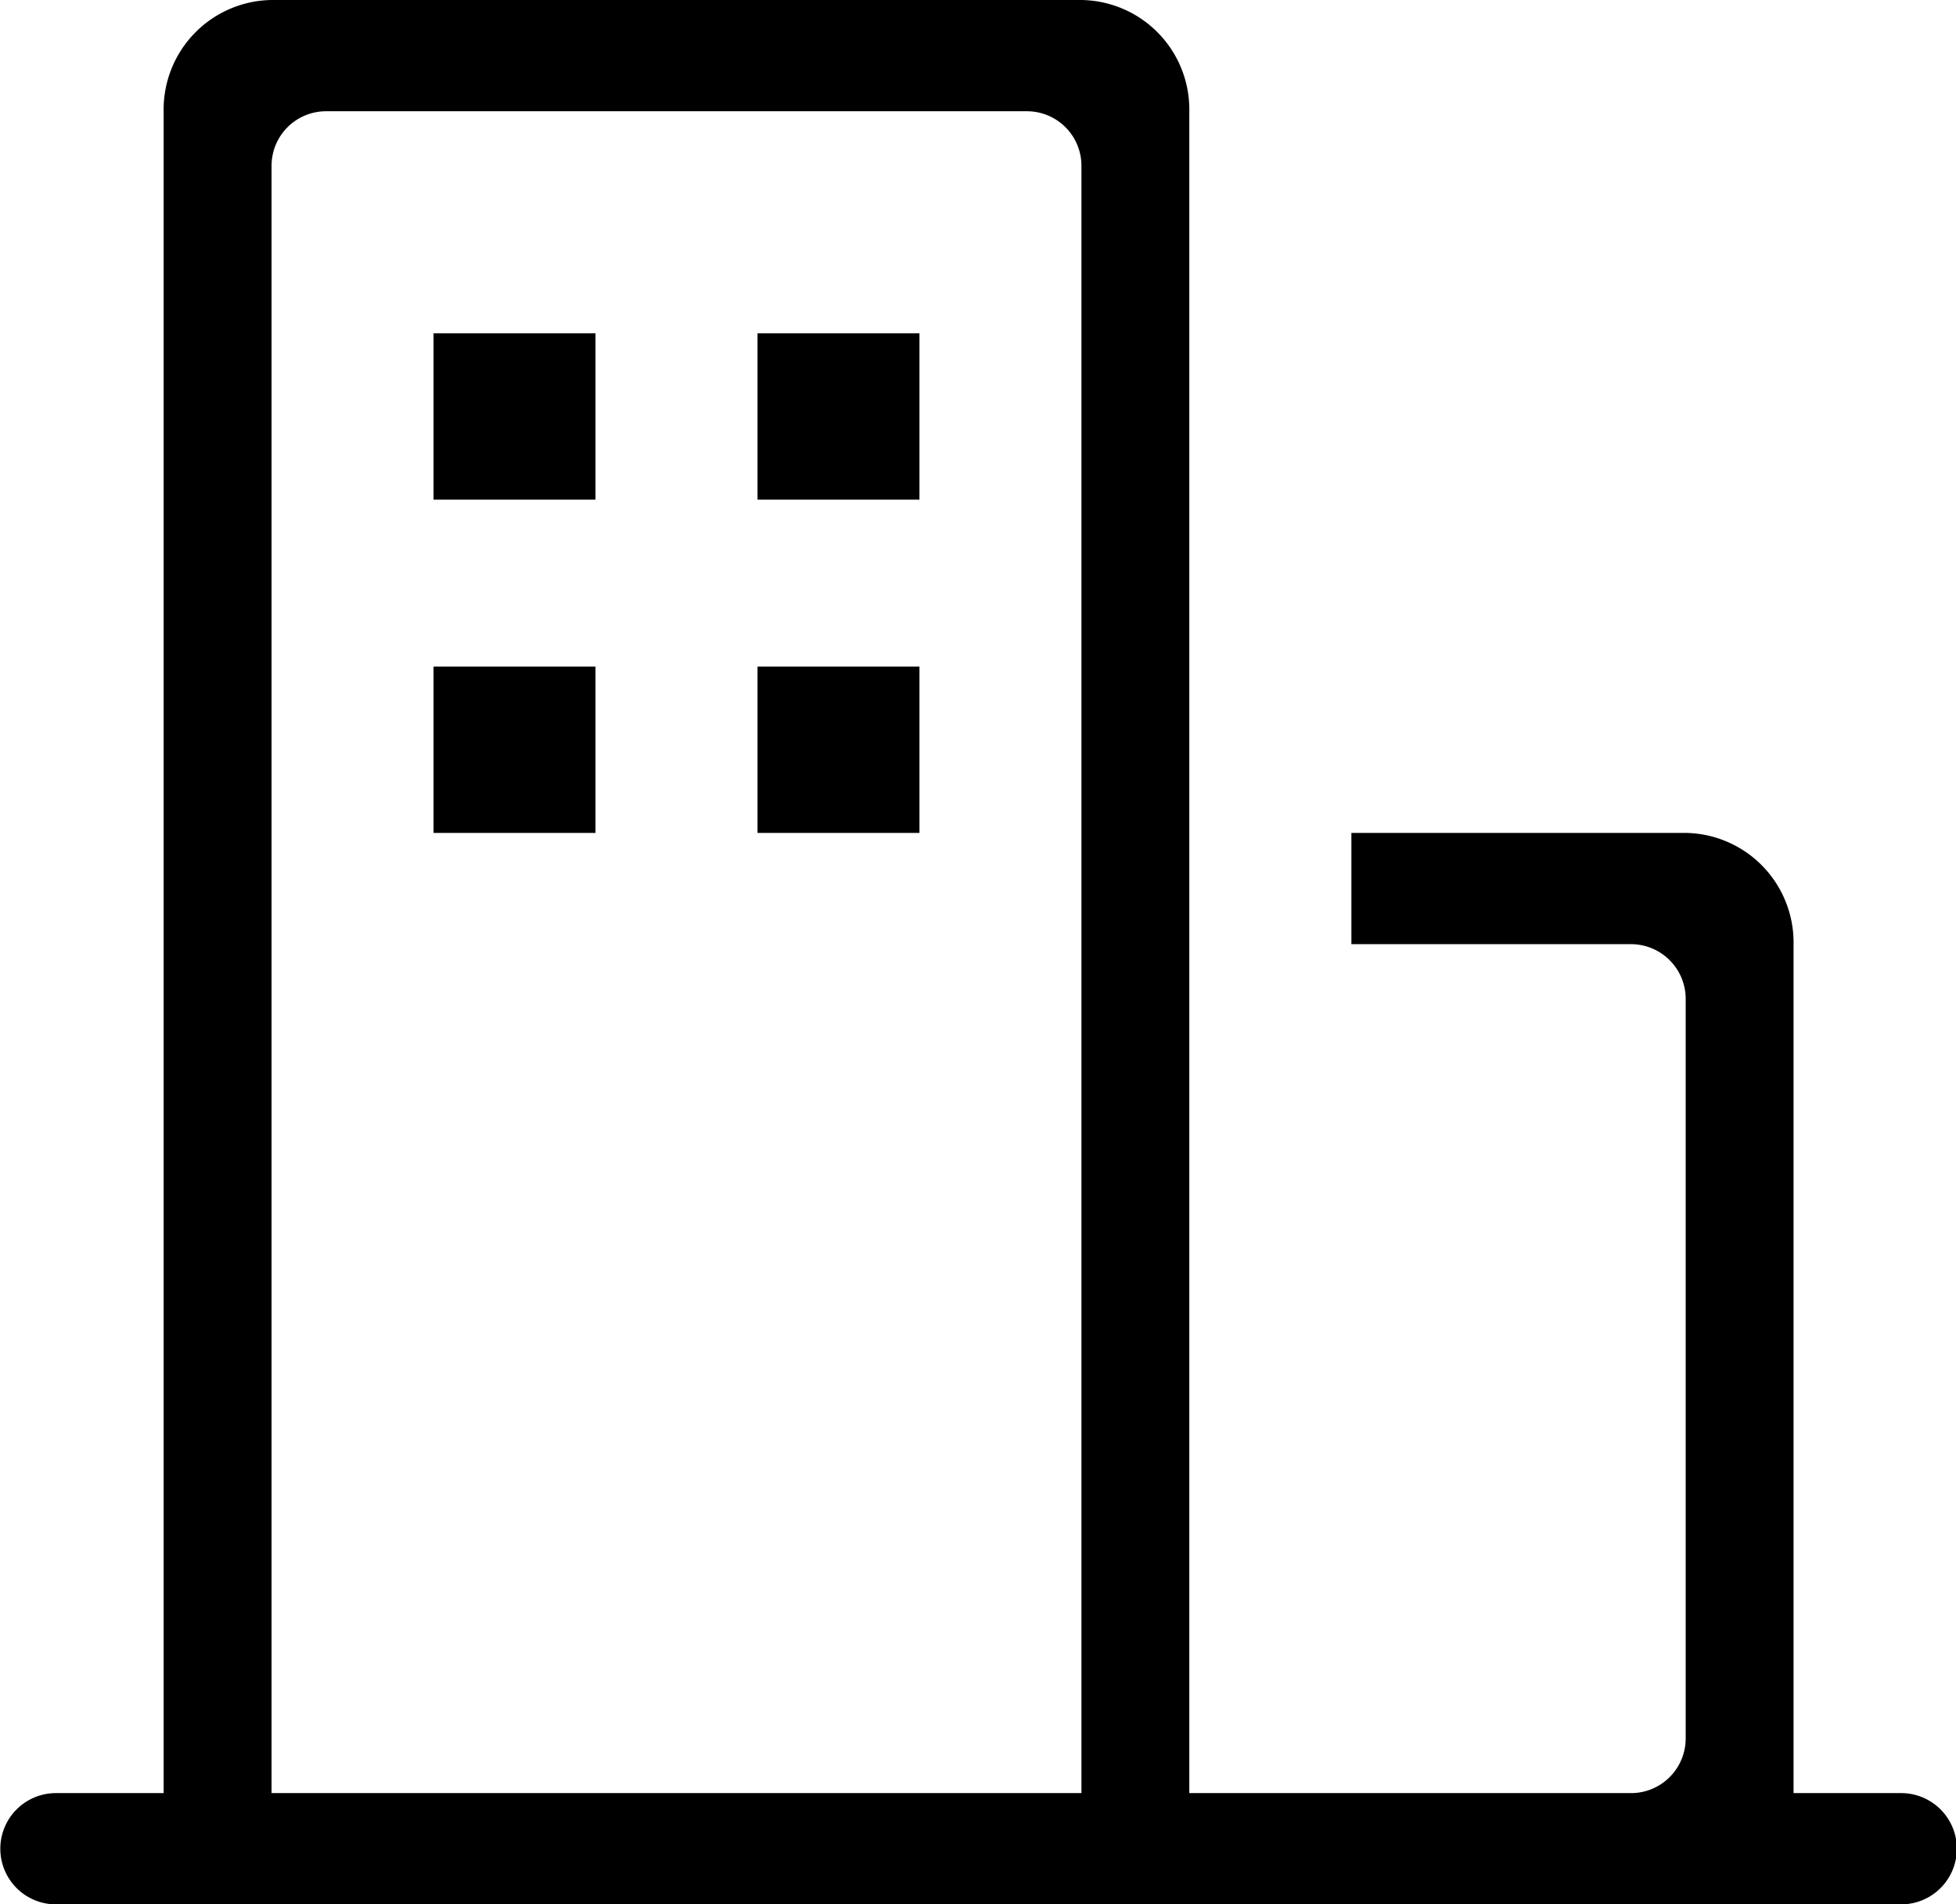 <?xml version="1.0" standalone="no"?><!DOCTYPE svg PUBLIC "-//W3C//DTD SVG 1.1//EN" "http://www.w3.org/Graphics/SVG/1.1/DTD/svg11.dtd"><svg t="1512716117246" class="icon" style="" viewBox="0 0 1052 1024" version="1.1" xmlns="http://www.w3.org/2000/svg" p-id="6652" xmlns:xlink="http://www.w3.org/1999/xlink" width="32.875" height="32"><defs><style type="text/css"></style></defs><path d="M1022.733 964.177h-58.099V507.688a58.934 58.934 0 0 0-58.018-59.823H726.824v59.823h150.69a29.453 29.453 0 0 1 29.103 29.912v396.935a29.4 29.4 0 0 1-29.103 29.642h-237.864V59.823A58.88 58.88 0 0 0 581.632 0H146.055a58.907 58.907 0 0 0-58.045 59.823v904.354H29.912a29.912 29.912 0 0 0 0 59.823H1022.707a29.912 29.912 0 0 0 0-59.823z m-441.101 0H146.055V89.465a29.319 29.319 0 0 1 29.049-29.642h377.479a29.319 29.319 0 0 1 29.049 29.642v874.712zM233.176 447.865h87.094V358.4H233.176v89.465z m0-179.2h87.094V179.2H233.176v89.465z m174.242 179.2h87.094V358.4h-87.094v89.465z m0-179.2h87.094V179.2h-87.094v89.465z" p-id="6653"></path></svg>